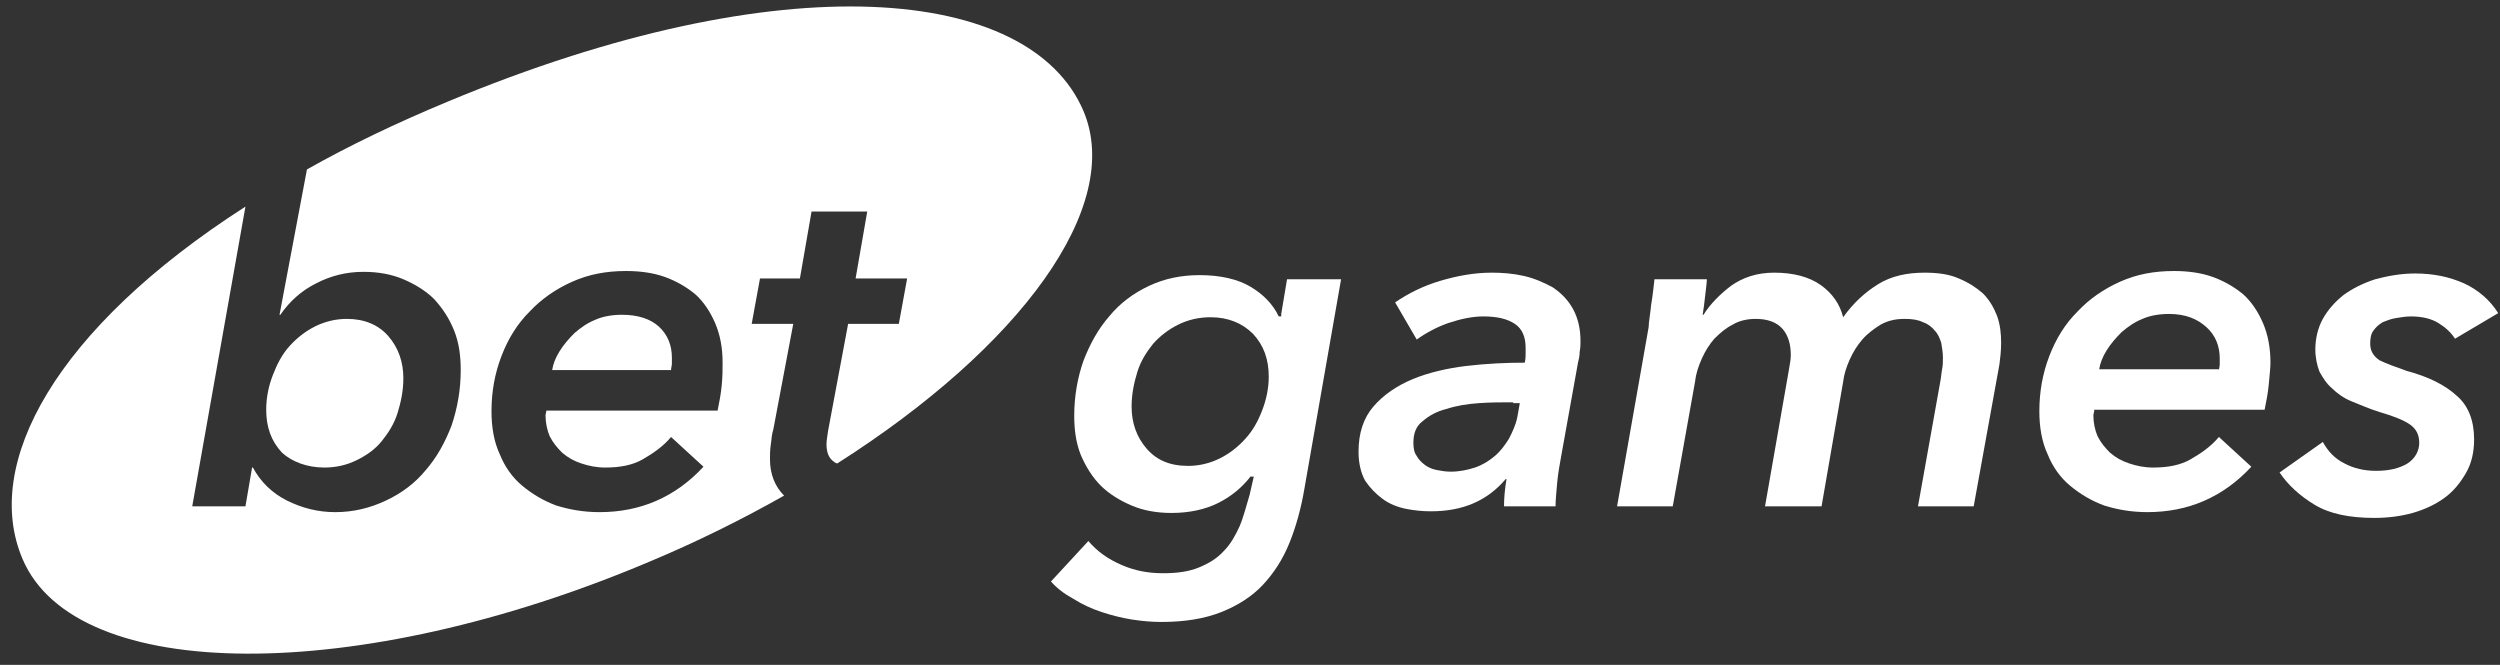 <svg width="188" height="50" viewBox="0 0 188 50" fill="none" xmlns="http://www.w3.org/2000/svg">
<rect x="0" y="0" width="188" height="50" fill="#333333" stroke="none"/>
<path d="M24.395 35.159C25.27 35.159 26.083 34.972 26.833 34.6C27.583 34.227 28.208 33.793 28.708 33.172C29.208 32.551 29.646 31.868 29.896 31.06C30.146 30.253 30.333 29.384 30.333 28.452C30.333 27.21 29.958 26.155 29.208 25.285C28.458 24.416 27.395 23.981 26.083 23.981C25.27 23.981 24.457 24.168 23.707 24.54C22.957 24.913 22.332 25.41 21.769 26.03C21.206 26.651 20.831 27.397 20.519 28.204C20.206 29.011 20.019 29.881 20.019 30.812C20.019 32.116 20.394 33.172 21.206 34.041C21.957 34.724 23.082 35.159 24.395 35.159Z" fill="white"/>
<path d="M46.775 23.671C46.025 23.671 45.337 23.795 44.775 24.043C44.15 24.292 43.649 24.664 43.212 25.037C42.774 25.471 42.399 25.906 42.087 26.403C41.774 26.9 41.586 27.396 41.524 27.831H50.463C50.463 27.645 50.526 27.521 50.526 27.334C50.526 27.21 50.526 27.024 50.526 26.9C50.526 25.968 50.213 25.161 49.526 24.54C48.901 23.981 47.963 23.671 46.775 23.671Z" fill="white"/>
<path d="M54.276 28.95C54.214 29.633 54.089 30.254 53.964 30.875H41.086C41.086 30.999 41.024 31.123 41.024 31.247C41.024 31.806 41.149 32.365 41.336 32.8C41.586 33.296 41.899 33.669 42.274 34.042C42.712 34.414 43.149 34.663 43.712 34.849C44.274 35.035 44.837 35.159 45.525 35.159C46.65 35.159 47.588 34.973 48.338 34.538C49.088 34.104 49.838 33.607 50.463 32.862L52.901 35.097C50.776 37.395 48.15 38.513 45.087 38.513C43.899 38.513 42.837 38.326 41.836 38.016C40.836 37.643 40.023 37.146 39.273 36.526C38.523 35.904 37.961 35.097 37.586 34.166C37.148 33.234 36.96 32.117 36.96 30.937C36.96 29.446 37.211 28.08 37.711 26.776C38.211 25.472 38.898 24.354 39.836 23.423C40.711 22.491 41.774 21.746 43.024 21.188C44.274 20.629 45.587 20.38 47.087 20.38C48.088 20.38 49.088 20.504 49.963 20.815C50.838 21.125 51.588 21.56 52.276 22.119C52.901 22.678 53.401 23.423 53.776 24.292C54.151 25.162 54.339 26.155 54.339 27.273C54.339 27.77 54.339 28.267 54.276 28.95ZM81.47 8.333C77.469 -1.043 58.965 -2.906 33.647 7.65C29.771 9.265 26.271 10.941 23.082 12.742L21.02 23.671H21.082C21.77 22.678 22.645 21.87 23.77 21.312C24.833 20.753 26.021 20.442 27.333 20.442C28.459 20.442 29.459 20.629 30.334 21.001C31.209 21.374 32.022 21.87 32.647 22.491C33.272 23.175 33.772 23.92 34.147 24.851C34.522 25.783 34.647 26.776 34.647 27.832C34.647 29.322 34.397 30.688 33.96 31.992C33.46 33.296 32.834 34.414 32.022 35.346C31.209 36.339 30.209 37.084 29.021 37.643C27.834 38.202 26.583 38.513 25.208 38.513C23.895 38.513 22.707 38.202 21.582 37.643C20.457 37.084 19.582 36.215 19.019 35.159H18.957L18.457 38.078H14.456L18.457 15.537C4.141 24.727 -1.36 34.911 1.703 42.052C5.704 51.429 26.833 51.553 48.838 42.238C52.401 40.748 55.777 39.071 58.965 37.271C58.277 36.588 57.902 35.656 57.902 34.538C57.902 34.228 57.902 33.855 57.965 33.421C58.027 33.048 58.027 32.675 58.152 32.303L59.653 24.354H56.527L57.152 20.939H60.153L61.028 15.909H65.216L64.341 20.939H68.217L67.592 24.354H63.779L62.278 32.365C62.216 32.8 62.153 33.11 62.153 33.421C62.153 34.042 62.341 34.476 62.716 34.725C62.778 34.787 62.903 34.849 62.966 34.849C76.719 26.093 84.533 15.537 81.47 8.333Z" fill="white"/>
<path d="M85.096 30.564C85.096 31.806 85.471 32.861 86.221 33.731C86.971 34.6 87.971 35.035 89.346 35.035C90.159 35.035 90.972 34.848 91.722 34.476C92.472 34.103 93.097 33.606 93.66 32.985C94.222 32.364 94.597 31.681 94.91 30.874C95.223 30.067 95.41 29.198 95.41 28.328C95.41 27.024 95.035 25.968 94.222 25.099C93.41 24.292 92.347 23.857 91.034 23.857C90.159 23.857 89.346 24.043 88.596 24.416C87.846 24.789 87.221 25.285 86.721 25.844C86.221 26.465 85.783 27.148 85.533 27.956C85.283 28.763 85.096 29.632 85.096 30.564ZM96.348 23.609L96.785 21.001H100.849L98.098 36.711C97.848 38.202 97.473 39.568 96.973 40.81C96.473 42.052 95.785 43.107 94.973 43.977C94.16 44.846 93.097 45.529 91.847 46.026C90.597 46.523 89.096 46.771 87.346 46.771C86.596 46.771 85.908 46.709 85.096 46.585C84.345 46.461 83.595 46.274 82.845 46.026C82.095 45.777 81.407 45.467 80.72 45.032C80.032 44.66 79.469 44.225 79.032 43.728L81.845 40.685C82.532 41.493 83.345 42.052 84.345 42.486C85.346 42.921 86.346 43.107 87.471 43.107C88.534 43.107 89.409 42.983 90.159 42.673C90.909 42.362 91.534 41.989 92.034 41.431C92.535 40.934 92.91 40.251 93.222 39.568C93.535 38.822 93.722 38.015 93.972 37.208L94.285 35.842H94.035C93.41 36.649 92.597 37.332 91.597 37.829C90.597 38.326 89.409 38.574 88.096 38.574C86.971 38.574 85.971 38.388 85.096 38.015C84.22 37.643 83.408 37.146 82.782 36.525C82.157 35.904 81.657 35.097 81.282 34.227C80.907 33.296 80.782 32.302 80.782 31.247C80.782 29.819 81.032 28.39 81.47 27.148C81.97 25.844 82.595 24.727 83.408 23.795C84.22 22.802 85.221 22.056 86.408 21.497C87.596 20.939 88.846 20.69 90.222 20.69C91.784 20.69 93.097 21.001 94.035 21.56C94.973 22.118 95.723 22.864 96.16 23.795H96.348V23.609Z" fill="white"/>
<path d="M113.789 30.253C112.977 30.253 112.101 30.253 111.226 30.315C110.351 30.377 109.538 30.502 108.788 30.75C108.038 30.936 107.475 31.247 106.975 31.681C106.475 32.054 106.288 32.613 106.288 33.296C106.288 33.731 106.35 34.041 106.538 34.289C106.663 34.538 106.913 34.786 107.163 34.972C107.413 35.159 107.726 35.283 108.038 35.345C108.351 35.407 108.726 35.469 109.101 35.469C109.726 35.469 110.351 35.345 110.914 35.159C111.476 34.972 111.976 34.662 112.414 34.289C112.852 33.917 113.164 33.482 113.477 32.985C113.727 32.489 113.977 31.992 114.102 31.371L114.289 30.315H113.789V30.253ZM114.664 27.273C114.727 26.962 114.727 26.776 114.727 26.589C114.727 26.465 114.727 26.279 114.727 26.155C114.727 25.348 114.477 24.727 113.914 24.354C113.352 23.981 112.602 23.795 111.539 23.795C110.726 23.795 109.851 23.981 108.913 24.292C108.038 24.602 107.225 25.037 106.538 25.534L104.912 22.739C105.913 22.056 107.038 21.497 108.288 21.125C109.538 20.752 110.851 20.504 112.164 20.504C112.977 20.504 113.789 20.566 114.602 20.752C115.415 20.939 116.102 21.249 116.79 21.622C117.415 22.056 117.915 22.553 118.29 23.236C118.665 23.919 118.853 24.727 118.853 25.658C118.853 25.844 118.853 26.155 118.79 26.465C118.79 26.776 118.728 27.024 118.665 27.273L117.415 34.227C117.29 34.91 117.165 35.593 117.102 36.277C117.04 37.022 116.977 37.581 116.977 38.077H113.102C113.102 37.456 113.164 36.773 113.289 36.028H113.227C111.851 37.643 110.038 38.45 107.6 38.45C106.975 38.45 106.35 38.388 105.725 38.264C105.1 38.139 104.475 37.891 103.975 37.519C103.475 37.146 103.037 36.711 102.662 36.152C102.349 35.593 102.162 34.848 102.162 33.979C102.162 32.551 102.537 31.433 103.287 30.564C104.037 29.694 105.037 29.011 106.225 28.515C107.413 28.018 108.788 27.707 110.226 27.521C111.851 27.335 113.289 27.273 114.664 27.273Z" fill="white"/>
<path d="M124.166 22.926C124.291 22.18 124.353 21.56 124.416 21.001H128.354C128.354 21.249 128.291 21.684 128.229 22.243C128.166 22.802 128.104 23.298 128.041 23.671H128.104C128.604 22.864 129.354 22.119 130.167 21.497C131.042 20.877 132.105 20.504 133.417 20.504C134.855 20.504 136.043 20.814 136.918 21.435C137.793 22.056 138.356 22.864 138.606 23.857C139.356 22.802 140.231 21.994 141.232 21.373C142.232 20.752 143.42 20.504 144.732 20.504C145.733 20.504 146.608 20.628 147.295 20.939C148.046 21.249 148.608 21.622 149.108 22.056C149.608 22.553 149.921 23.112 150.171 23.733C150.421 24.416 150.484 25.099 150.484 25.782C150.484 26.403 150.421 26.9 150.358 27.397L148.421 38.077H144.232L145.92 28.639C145.983 28.328 145.983 28.08 146.045 27.769C146.108 27.459 146.108 27.21 146.108 26.9C146.108 26.527 146.045 26.155 145.983 25.782C145.858 25.41 145.733 25.099 145.482 24.851C145.295 24.602 144.982 24.354 144.607 24.23C144.232 24.044 143.795 23.981 143.232 23.981C142.544 23.981 141.982 24.106 141.419 24.416C140.919 24.727 140.419 25.099 140.044 25.534C139.669 25.968 139.356 26.465 139.106 27.024C138.856 27.583 138.669 28.142 138.606 28.701L136.981 38.077H132.73L134.543 27.707C134.605 27.335 134.668 27.024 134.668 26.714C134.668 25.906 134.48 25.223 134.043 24.727C133.605 24.23 132.917 23.981 132.042 23.981C131.417 23.981 130.792 24.106 130.292 24.416C129.792 24.664 129.354 25.037 128.917 25.472C128.541 25.906 128.229 26.403 127.979 26.962C127.729 27.521 127.541 28.08 127.479 28.639L125.791 38.077H121.603L123.978 24.602C123.978 24.23 124.103 23.609 124.166 22.926Z" fill="white"/>
<path d="M166.862 27.893C166.862 27.707 166.924 27.583 166.924 27.397C166.924 27.273 166.924 27.086 166.924 26.962C166.924 26.031 166.612 25.223 165.924 24.602C165.237 23.981 164.361 23.609 163.111 23.609C162.361 23.609 161.673 23.733 161.111 23.981C160.486 24.23 159.986 24.602 159.548 24.975C159.11 25.41 158.735 25.844 158.423 26.341C158.11 26.838 157.923 27.335 157.86 27.769H166.862V27.893ZM157.485 30.874C157.485 30.998 157.422 31.123 157.422 31.247C157.422 31.806 157.547 32.364 157.735 32.799C157.985 33.296 158.298 33.669 158.673 34.041C159.11 34.414 159.548 34.662 160.111 34.848C160.673 35.035 161.236 35.159 161.923 35.159C163.049 35.159 163.986 34.973 164.736 34.538C165.487 34.103 166.237 33.606 166.862 32.861L169.3 35.097C167.174 37.394 164.549 38.512 161.486 38.512C160.298 38.512 159.235 38.326 158.235 38.015C157.235 37.643 156.422 37.146 155.672 36.525C154.922 35.904 154.359 35.097 153.984 34.165C153.547 33.234 153.359 32.116 153.359 30.936C153.359 29.446 153.609 28.08 154.109 26.776C154.609 25.472 155.297 24.354 156.235 23.422C157.11 22.491 158.173 21.746 159.423 21.187C160.673 20.628 161.986 20.38 163.486 20.38C164.486 20.38 165.487 20.504 166.362 20.814C167.237 21.125 167.987 21.56 168.675 22.119C169.3 22.677 169.8 23.422 170.175 24.292C170.55 25.161 170.738 26.155 170.738 27.273C170.738 27.645 170.675 28.204 170.613 28.887C170.55 29.57 170.425 30.191 170.3 30.812H157.485V30.874Z" fill="white"/>
<path d="M174.676 33.234C175.051 33.917 175.551 34.476 176.301 34.848C176.989 35.221 177.802 35.407 178.677 35.407C179.677 35.407 180.427 35.221 181.052 34.848C181.615 34.476 181.927 33.917 181.927 33.296C181.927 32.675 181.677 32.24 181.24 31.93C180.802 31.619 180.052 31.309 178.989 30.998C178.177 30.75 177.489 30.439 176.864 30.191C176.239 29.942 175.739 29.57 175.364 29.197C174.926 28.825 174.676 28.39 174.426 27.955C174.238 27.459 174.113 26.9 174.113 26.279C174.113 25.471 174.301 24.664 174.676 23.981C175.051 23.298 175.614 22.677 176.239 22.18C176.926 21.684 177.677 21.311 178.614 21C179.552 20.752 180.552 20.566 181.615 20.566C182.99 20.566 184.178 20.814 185.303 21.311C186.366 21.808 187.241 22.553 187.866 23.547L184.616 25.471C184.303 24.975 183.865 24.602 183.365 24.292C182.865 23.981 182.178 23.795 181.302 23.795C180.927 23.795 180.552 23.857 180.177 23.919C179.802 23.981 179.489 24.105 179.177 24.23C178.864 24.416 178.677 24.602 178.489 24.851C178.302 25.099 178.239 25.409 178.239 25.844C178.239 26.403 178.489 26.776 178.927 27.086C179.427 27.334 180.115 27.583 180.99 27.893C182.615 28.328 183.865 28.949 184.741 29.756C185.616 30.501 186.053 31.619 186.053 33.047C186.053 33.979 185.866 34.848 185.428 35.593C184.991 36.339 184.49 36.959 183.803 37.456C183.115 37.953 182.303 38.326 181.427 38.574C180.552 38.822 179.552 38.947 178.552 38.947C176.676 38.947 175.176 38.636 174.051 37.953C172.926 37.27 172.05 36.463 171.425 35.531L174.676 33.234Z" fill="white"/>
</svg>
